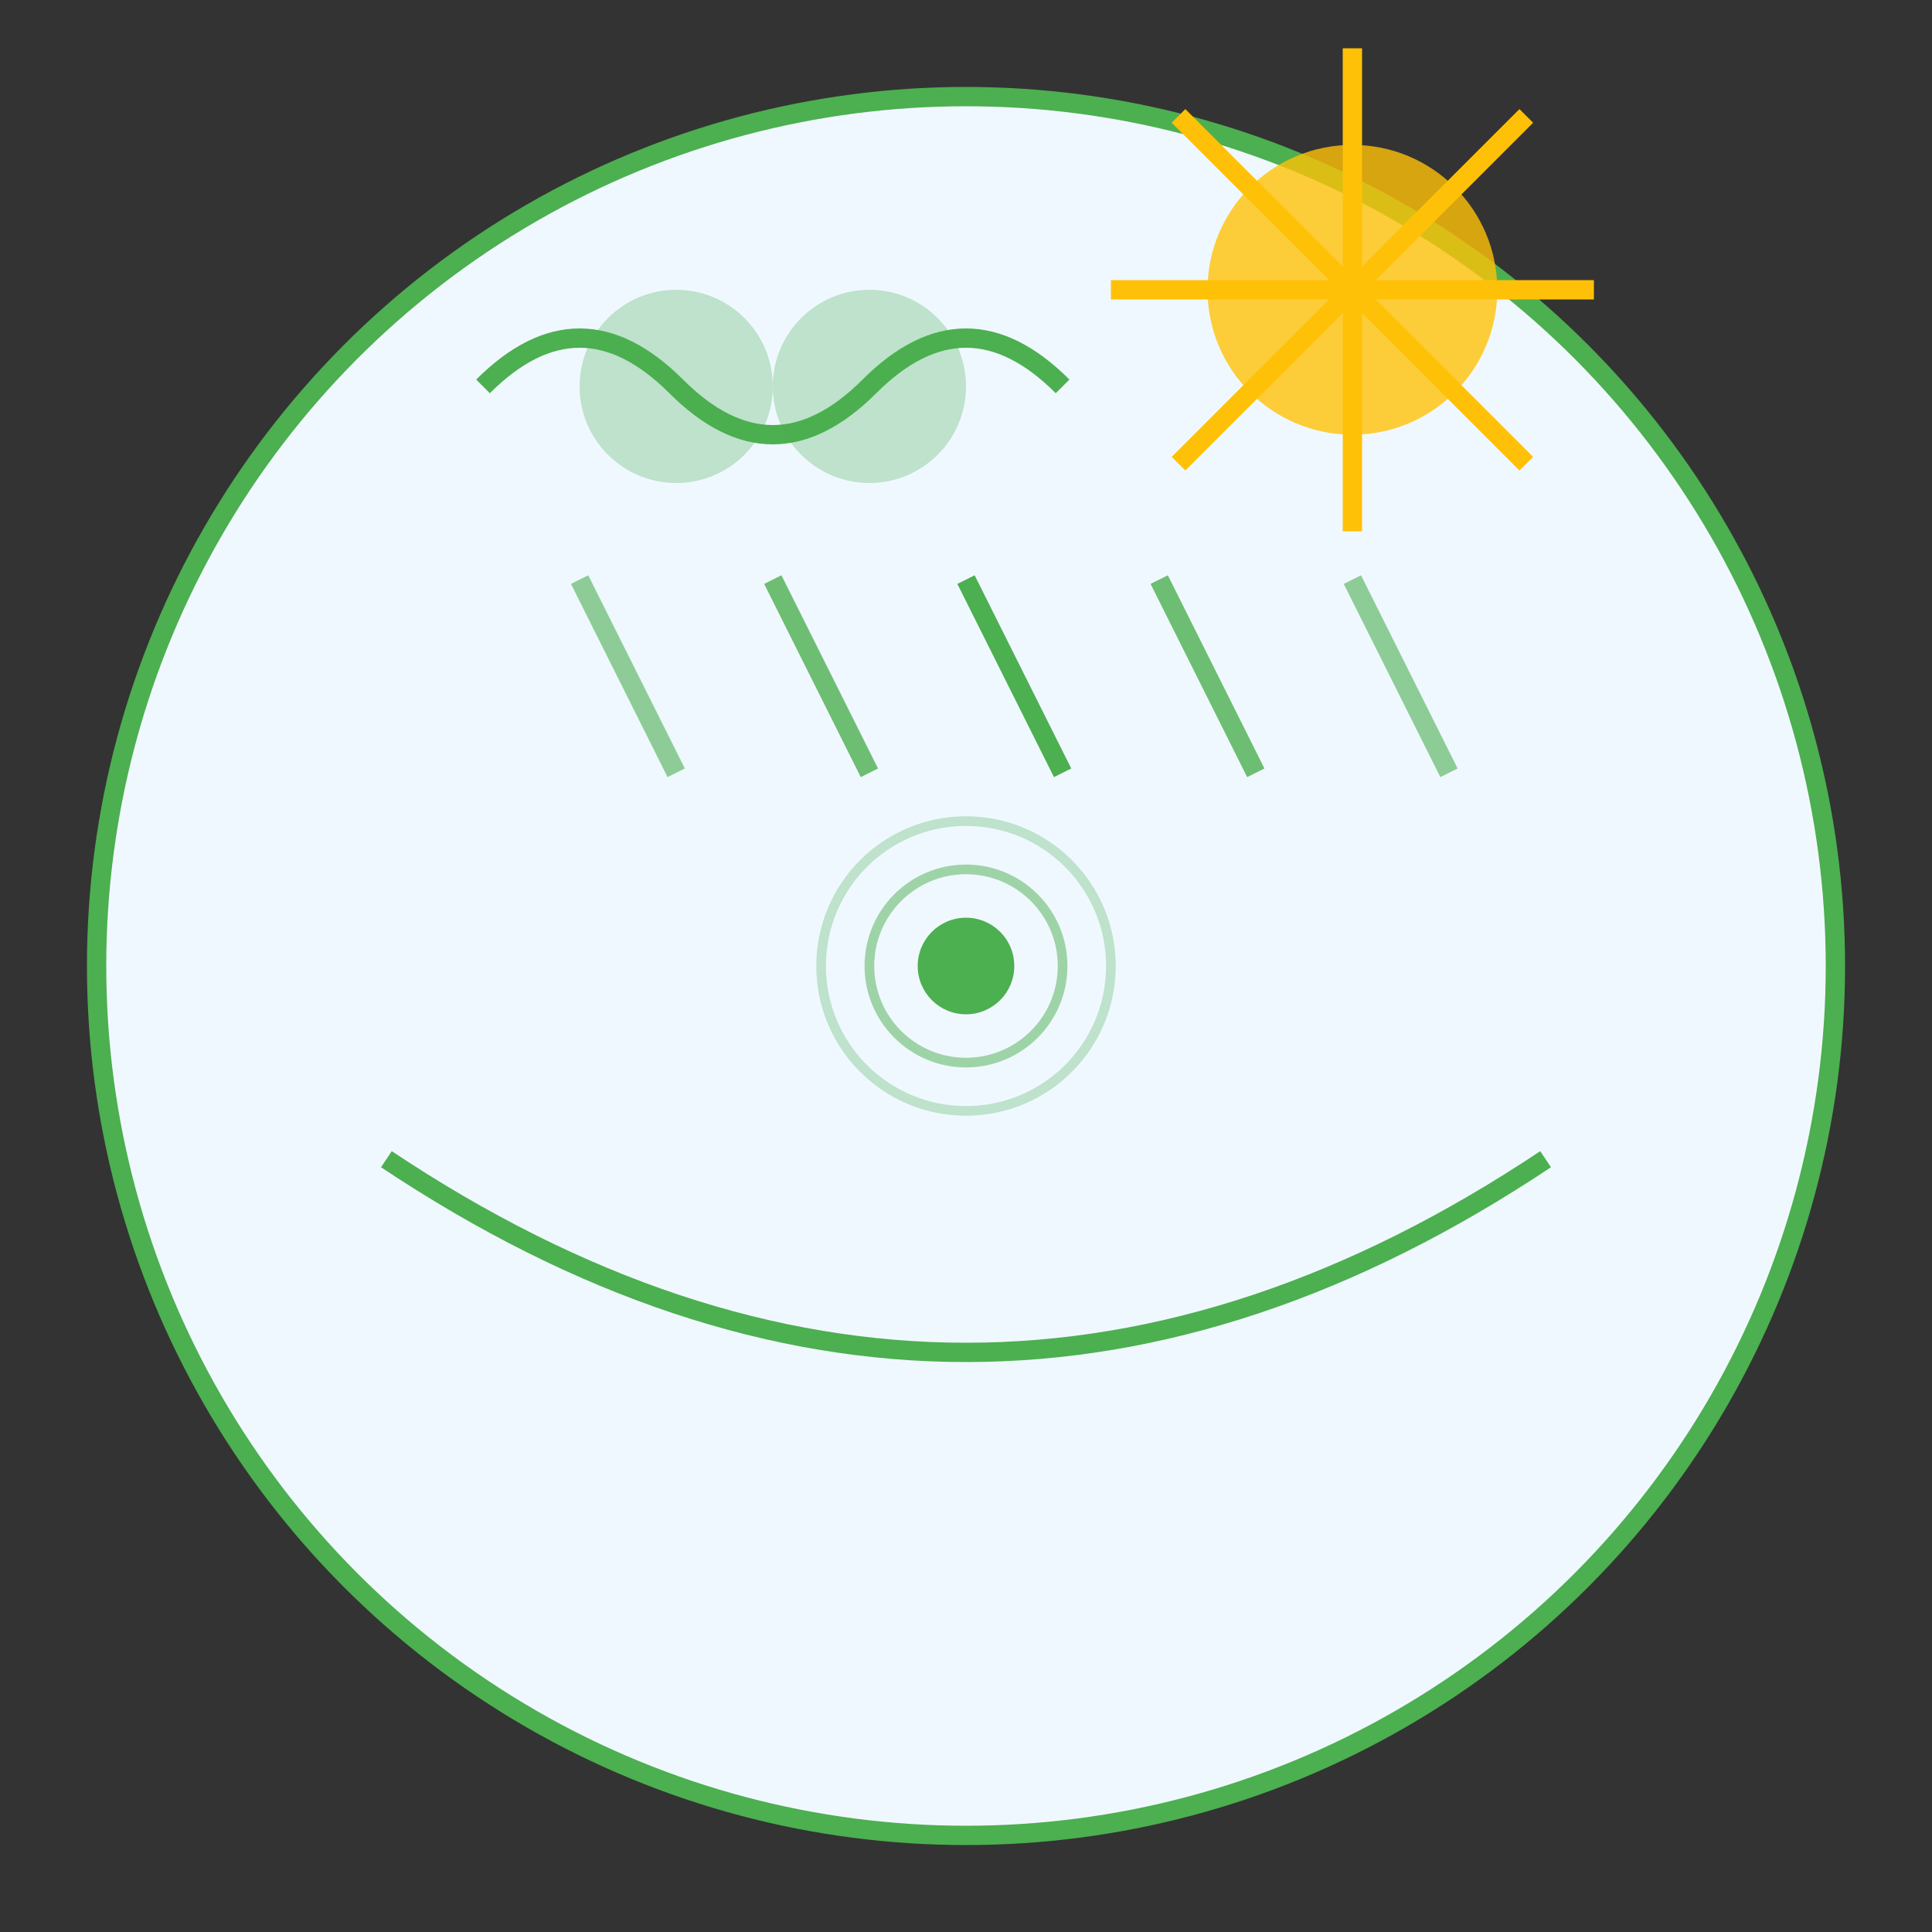 <?xml version="1.0" encoding="UTF-8"?>
<svg width="200" height="200" viewBox="0 0 200 200" xmlns="http://www.w3.org/2000/svg">
  <rect x="0" y="0" width="200" height="200" fill="#333333" stroke="none"/>
  <!-- Background circle -->
  <circle cx="100" cy="100" r="90" fill="#f0f8ff" stroke="#4CAF50" stroke-width="2"/>
  
  <!-- Cloud -->
  <g transform="translate(50,40)">
    <path d="M0,0 Q10,-10 20,0 T40,0 T60,0" 
          fill="none" stroke="#4CAF50" stroke-width="2"/>
    <circle cx="20" cy="0" r="10" fill="#4CAF50" opacity="0.3"/>
    <circle cx="40" cy="0" r="10" fill="#4CAF50" opacity="0.3"/>
  </g>
  
  <!-- Rain drops -->
  <g stroke="#4CAF50" stroke-width="2">
    <path d="M60,60 L70,80" opacity="0.6"/>
    <path d="M80,60 L90,80" opacity="0.8"/>
    <path d="M100,60 L110,80" opacity="1"/>
    <path d="M120,60 L130,80" opacity="0.8"/>
    <path d="M140,60 L150,80" opacity="0.6"/>
  </g>
  
  <!-- Water body -->
  <path d="M40,120 Q100,160 160,120" 
        fill="none" stroke="#4CAF50" stroke-width="2"/>
  
  <!-- Sun -->
  <g transform="translate(140,30)">
    <circle cx="0" cy="0" r="15" fill="#FFC107" opacity="0.8"/>
    <g stroke="#FFC107" stroke-width="2">
      <line x1="-25" y1="0" x2="25" y2="0"/>
      <line x1="0" y1="-25" x2="0" y2="25"/>
      <line x1="-18" y1="-18" x2="18" y2="18"/>
      <line x1="-18" y1="18" x2="18" y2="-18"/>
    </g>
  </g>
  
  <!-- Decorative elements -->
  <circle cx="100" cy="100" r="5" fill="#4CAF50"/>
  <circle cx="100" cy="100" r="10" fill="none" stroke="#4CAF50" stroke-width="1" opacity="0.5"/>
  <circle cx="100" cy="100" r="15" fill="none" stroke="#4CAF50" stroke-width="1" opacity="0.3"/>
</svg> 
